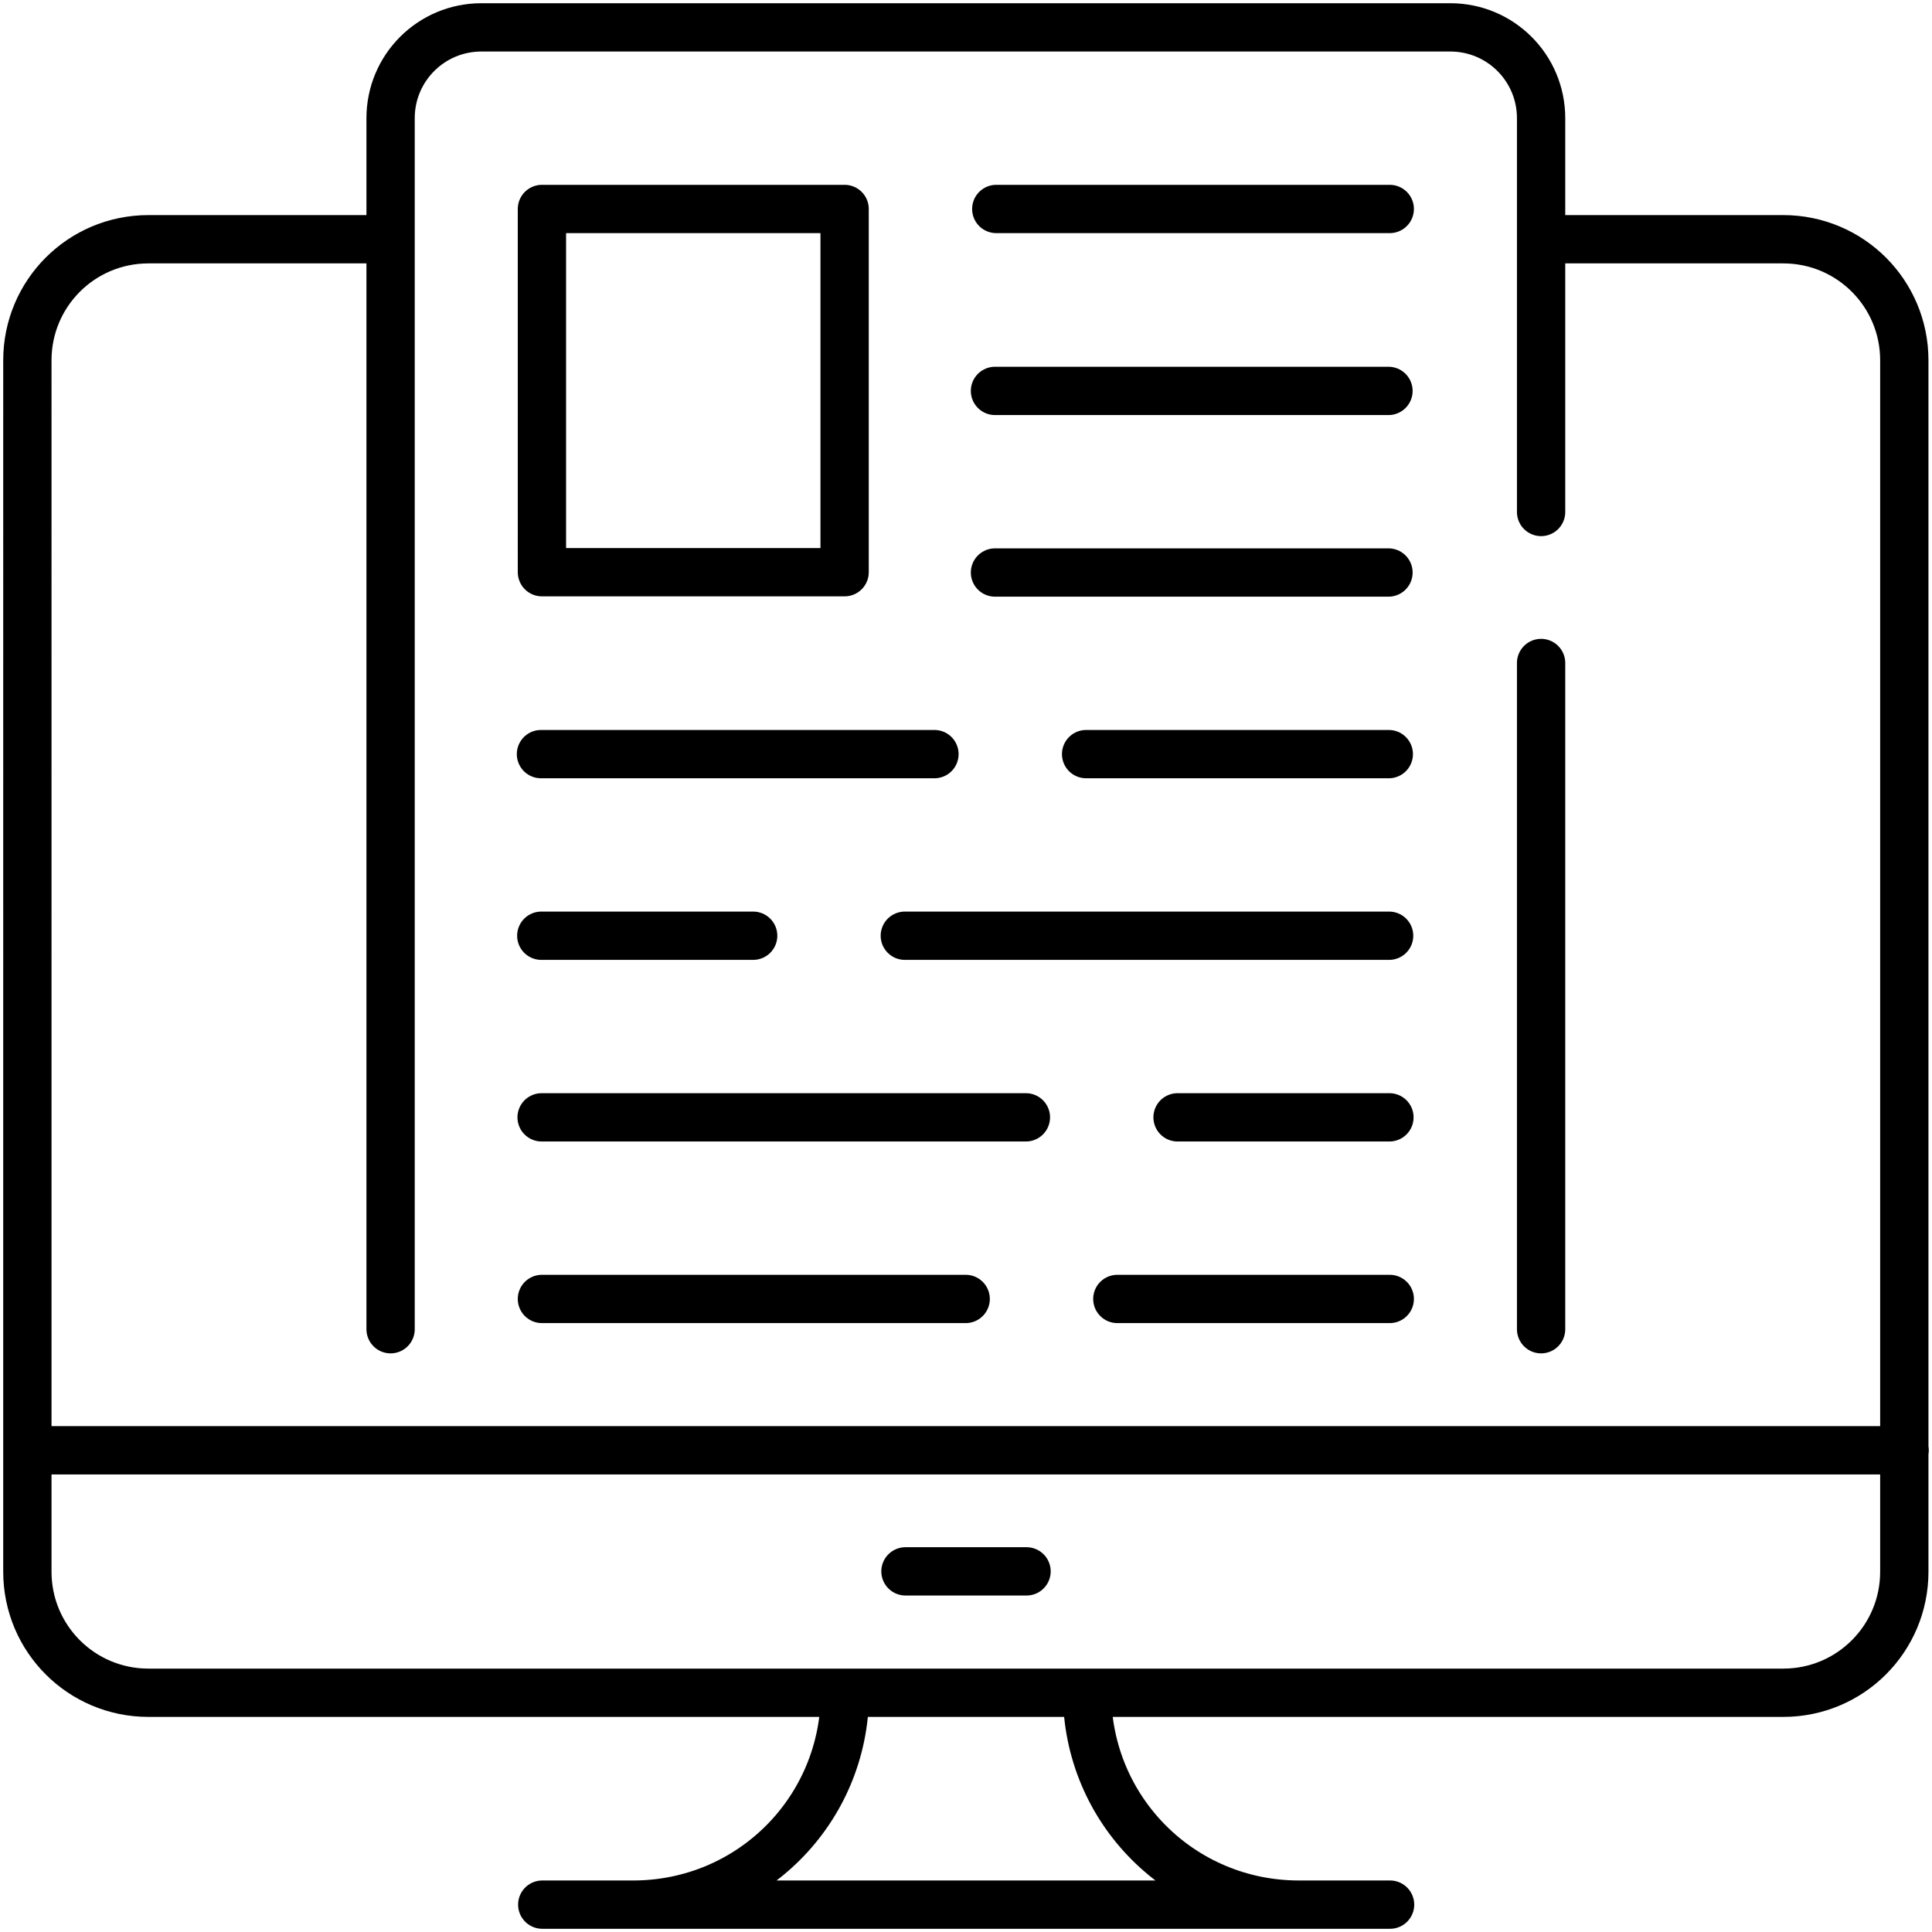 <?xml version="1.0" encoding="UTF-8"?>
<svg id="Layer_1" data-name="Layer 1" xmlns="http://www.w3.org/2000/svg" xmlns:xlink="http://www.w3.org/1999/xlink" viewBox="0 0 60 60">
  <path d="M34.7,40.34h8.46m-26.33,0h13.16m6.58-5.64h6.58m-26.33,0h15.04m-3.76-5.64h15.04m-26.33,0h6.58m10.34-5.64h9.4m-26.33,0h12.22m1.88-11.28h12.22m-12.22,5.64h12.22M30.94,6.49h12.22m-26.33,0h9.4v11.28h-9.4V6.49Zm31.03,14.1v20.69m-35.73,0V3.67c0-1.56,1.26-2.82,2.82-2.82h30.09c1.56,0,2.82,1.26,2.82,2.82V15.9m-14.1,36.67c0,3.65,2.93,6.58,6.58,6.58m-14.1-6.58c0,3.65-2.93,6.58-6.58,6.58m-2.82,0h26.33M.85,45.04H59.15m-31.03,3.76h3.76M47.86,7.43h7.52c2.08,0,3.76,1.68,3.76,3.76V48.81c0,2.08-1.68,3.76-3.76,3.76H4.61c-2.08,0-3.76-1.68-3.76-3.76V11.19c0-2.08,1.68-3.76,3.76-3.76h7.52" style="fill: none; stroke: currentColor; stroke-linecap: round; stroke-linejoin: round; stroke-width: 1.5px;"/>
</svg>
